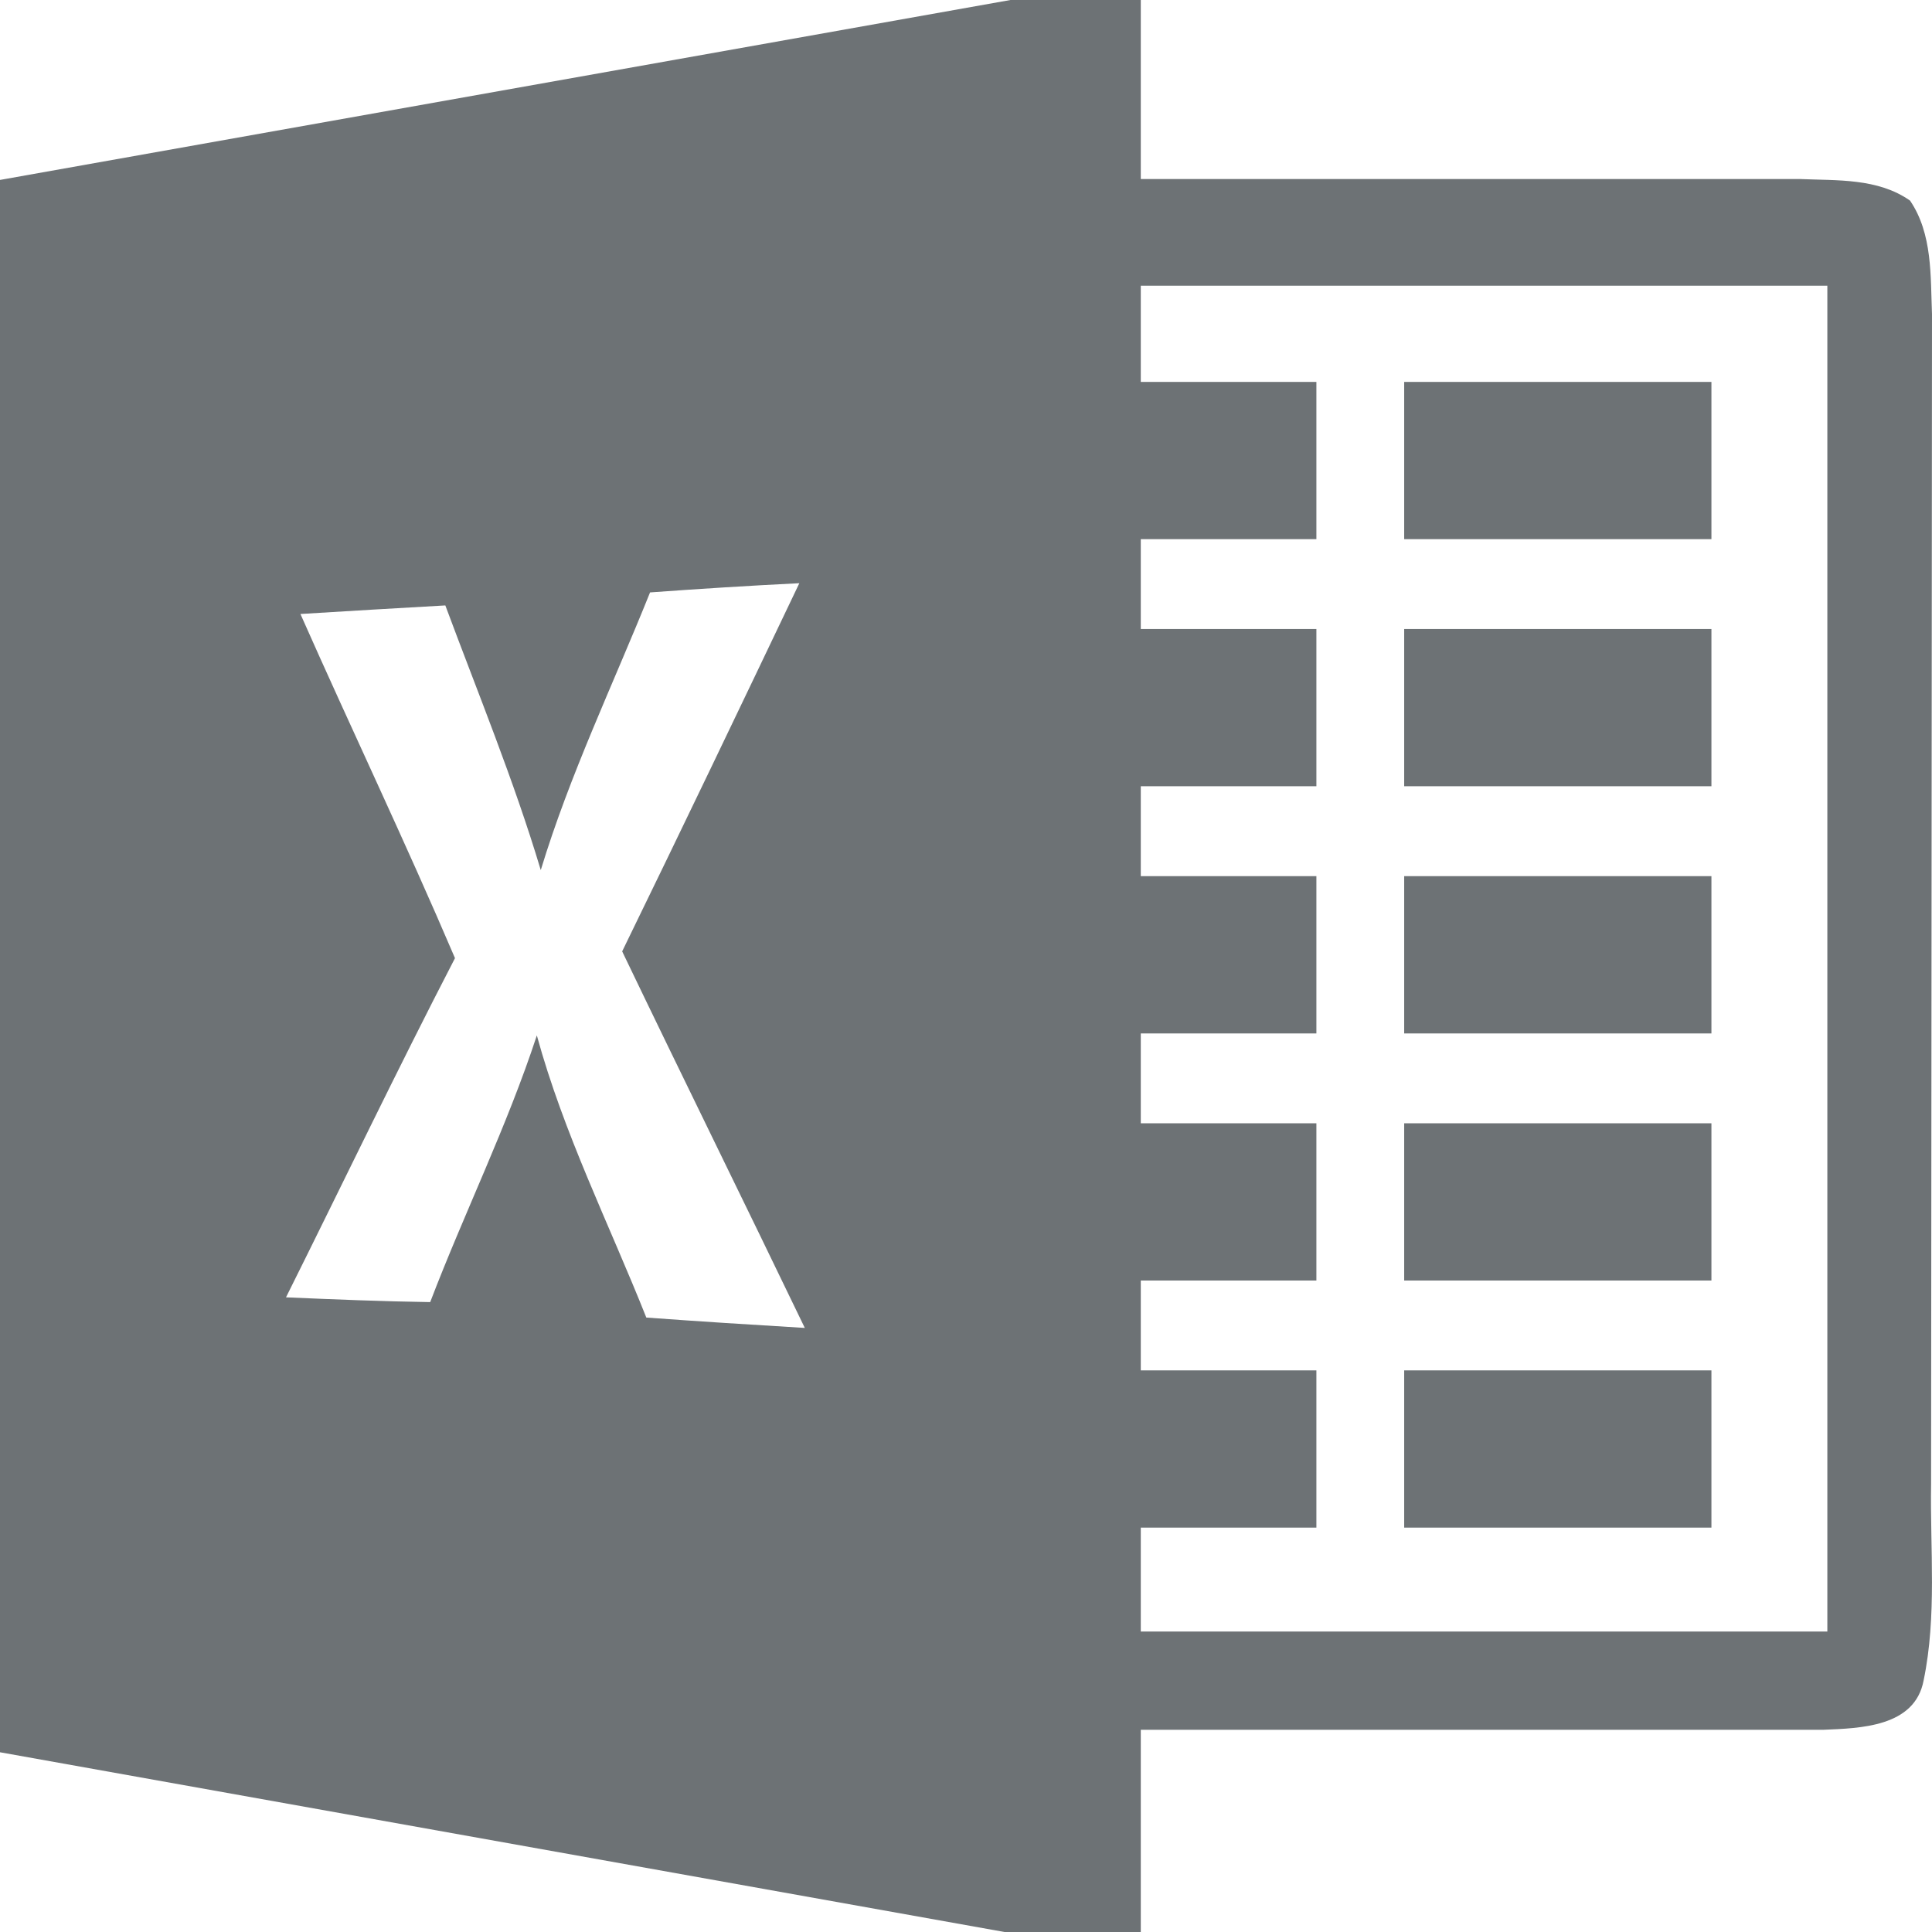 <svg width="30" height="30" viewBox="0 0 30 30" fill="none" xmlns="http://www.w3.org/2000/svg">
<path d="M26.575 16.047H21.804V13.605H26.575V16.047ZM26.575 17.442H21.804V19.884H26.575V17.442ZM26.575 5.93H21.804V8.372H26.575V5.93ZM26.575 9.767H21.804V12.209H26.575V9.767ZM26.575 21.279H21.804V23.721H26.575V21.279V21.279ZM29.87 26.093C29.734 26.819 28.882 26.836 28.313 26.86H17.714V30H15.598L0 27.209V2.794L15.69 0H17.714V2.78H27.948C28.524 2.805 29.158 2.763 29.659 3.115C30.01 3.631 29.976 4.287 30 4.88L29.986 23.041C29.969 24.056 30.078 25.092 29.87 26.093ZM12.497 20.62C11.556 18.666 10.599 16.727 9.661 14.773C10.588 12.872 11.502 10.964 12.412 9.056C11.638 9.094 10.864 9.143 10.094 9.199C9.518 10.633 8.847 12.028 8.397 13.511C7.978 12.112 7.422 10.765 6.915 9.401C6.165 9.443 5.415 9.488 4.665 9.534C5.456 11.32 6.298 13.081 7.065 14.878C6.162 16.622 5.316 18.391 4.441 20.145C5.187 20.177 5.933 20.208 6.68 20.219C7.211 18.83 7.872 17.494 8.336 16.078C8.752 17.599 9.457 19.005 10.036 20.459C10.858 20.519 11.675 20.571 12.497 20.62ZM28.375 4.437H17.714V5.93H20.441V8.372H17.714V9.767H20.441V12.209H17.714V13.605H20.441V16.047H17.714V17.442H20.441V19.884H17.714V21.279H20.441V23.721H17.714V25.334H28.375V4.437Z" fill="#6D7275"/>
</svg>
